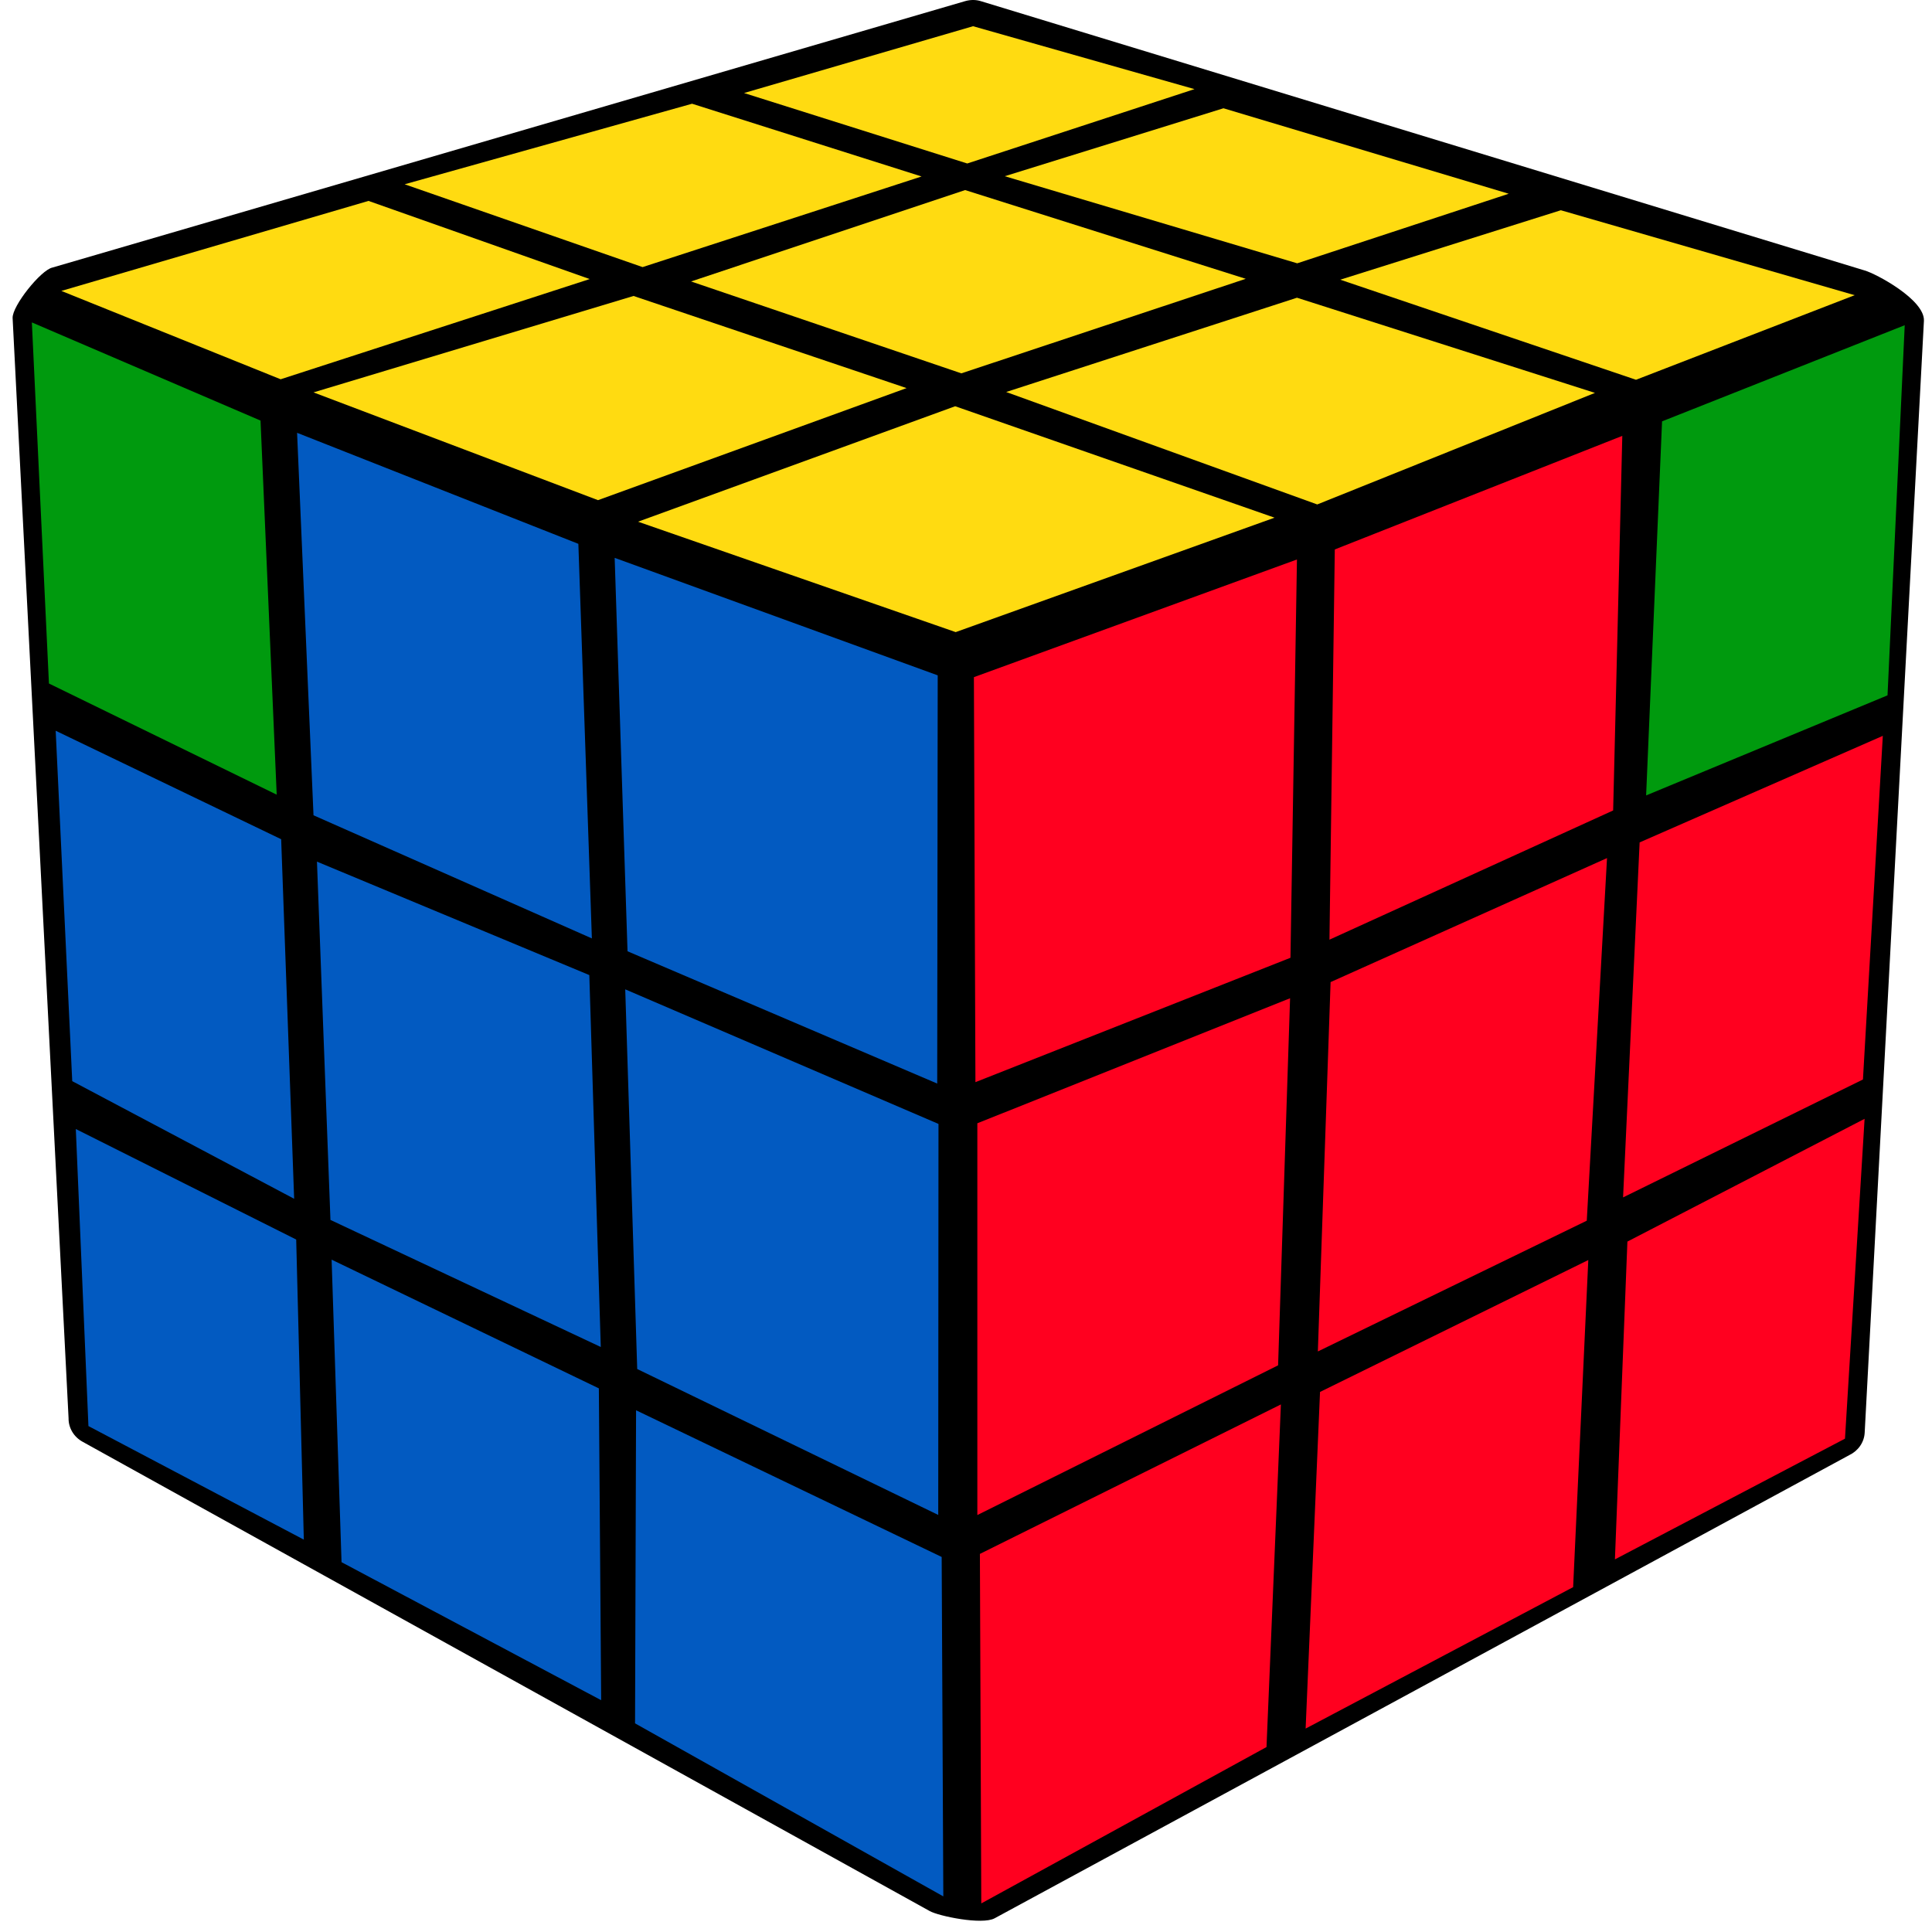 <?xml version="1.0" encoding="UTF-8"?>
<svg width="100px" height="100px" viewBox="0 0 100 100" version="1.1" xmlns="http://www.w3.org/2000/svg" xmlns:xlink="http://www.w3.org/1999/xlink">
    <title>pll_10</title>
    <g id="pll_10" stroke="none" stroke-width="1" fill="none" fill-rule="evenodd">
        <g id="cube">
            <path d="M99.582,16.605 L96.516,74.151 C96.49,74.671 96.163,75.105 95.719,75.316 L51.484,99.289 C50.837,99.645 48.582,99.178 48.118,98.914 L4.288,74.632 C3.81,74.375 3.542,73.895 3.549,73.408 L0.653,16.461 C0.627,15.836 2.111,13.98 2.712,13.849 L49.954,0.059 C50.229,-0.02 50.51,-0.02 50.765,0.059 L96.516,14 C97.098,14.164 99.634,15.513 99.582,16.605 Z" id="Background" fill="#000000"></path>
            <g id="Right" transform="translate(50, 16)">
                <polygon id="R1" fill="#FF001F" points="0.409 19.049 17.13 12.959 16.794 33.574 0.488 40.012"></polygon>
                <polygon id="R2" fill="#FF001F" points="19.089 12.439 33.97 6.56 33.496 25.949 18.812 32.638"></polygon>
                <polygon id="R3" fill="#009A0E" points="36.028 5.809 48.588 0.833 47.698 19.991 35.203 25.171"></polygon>
                <polygon id="R4" fill="#FF001F" points="0.587 42.141 16.774 35.669 16.154 54.669 0.587 62.419"></polygon>
                <polygon id="R5" fill="#FF001F" points="18.871 34.833 33.179 28.414 32.131 47.183 18.212 53.951"></polygon>
                <polygon id="R6" fill="#FF001F" points="34.867 27.603 47.454 22.087 46.426 39.874 34.01 45.977"></polygon>
                <polygon id="R7" fill="#FF001F" points="0.719 64.43 16.299 56.693 15.554 74.427 0.791 82.52"></polygon>
                <polygon id="R8" fill="#FF001F" points="18.324 56.047 32.21 49.219 31.425 66.15 17.579 73.471"></polygon>
                <polygon id="R9" fill="#FF001F" points="34.234 48.264 46.511 41.91 45.496 58.465 33.588 64.713"></polygon>
            </g>
            <g id="Left" transform="translate(1, 16)">
                <polygon id="L1" fill="#025AC1" points="30.815 12.874 47.536 18.956 47.51 40.085 31.481 33.238"></polygon>
                <polygon id="L2" fill="#025AC1" points="14.377 6.402 28.936 12.149 29.635 32.572 15.227 26.199"></polygon>
                <polygon id="L3" fill="#009A0E" points="0.649 0.688 12.485 5.769 13.322 25.132 1.533 19.378"></polygon>
                <polygon id="L4" fill="#025AC1" points="31.362 35.208 47.576 42.174 47.563 62.413 31.982 54.86"></polygon>
                <polygon id="L5" fill="#025AC1" points="15.406 28.598 29.503 34.47 30.096 53.72 16.104 47.143"></polygon>
                <polygon id="L6" fill="#025AC1" points="1.882 21.823 13.553 27.438 14.225 46.049 2.739 39.96"></polygon>
                <polygon id="L7" fill="#025AC1" points="31.923 56.996 47.741 64.588 47.826 82.157 31.87 73.201"></polygon>
                <polygon id="L8" fill="#025AC1" points="16.164 49.199 29.997 55.862 30.116 72.002 16.678 64.858"></polygon>
                <polygon id="L9" fill="#025AC1" points="2.924 42.438 14.331 48.158 14.726 63.691 3.577 57.813"></polygon>
            </g>
            <g id="Up" transform="translate(3, 1)" fill="#FFDB11">
                <polygon id="Up1" points="30.025 26.003 46.44 20.027 62.971 25.795 46.466 31.718"></polygon>
                <polygon id="Up2" points="49.079 19.29 64.131 14.41 79.555 19.336 65.18 25.11"></polygon>
                <polygon id="Up3" points="66.372 13.477 77.789 9.882 92.997 14.279 81.679 18.657"></polygon>
                <polygon id="Up4" points="49.007 8.121 60.326 4.604 75.091 9.028 64.144 12.629"></polygon>
                <polygon id="Up5" points="32.769 13.568 46.954 8.838 61.479 13.431 46.759 18.324"></polygon>
                <polygon id="Up6" points="13.227 19.31 29.791 14.319 43.924 19.088 27.953 24.888"></polygon>
                <polygon id="Up7" points="0.175 14.058 16.074 9.399 27.523 13.444 11.526 18.631"></polygon>
                <polygon id="Up8" points="17.945 8.538 32.821 4.369 44.7 8.134 30.26 12.825"></polygon>
                <polygon id="Up9" points="35.512 3.815 47.365 0.357 58.827 3.613 47.065 7.462"></polygon>
            </g>
        </g>
    </g>
</svg>
